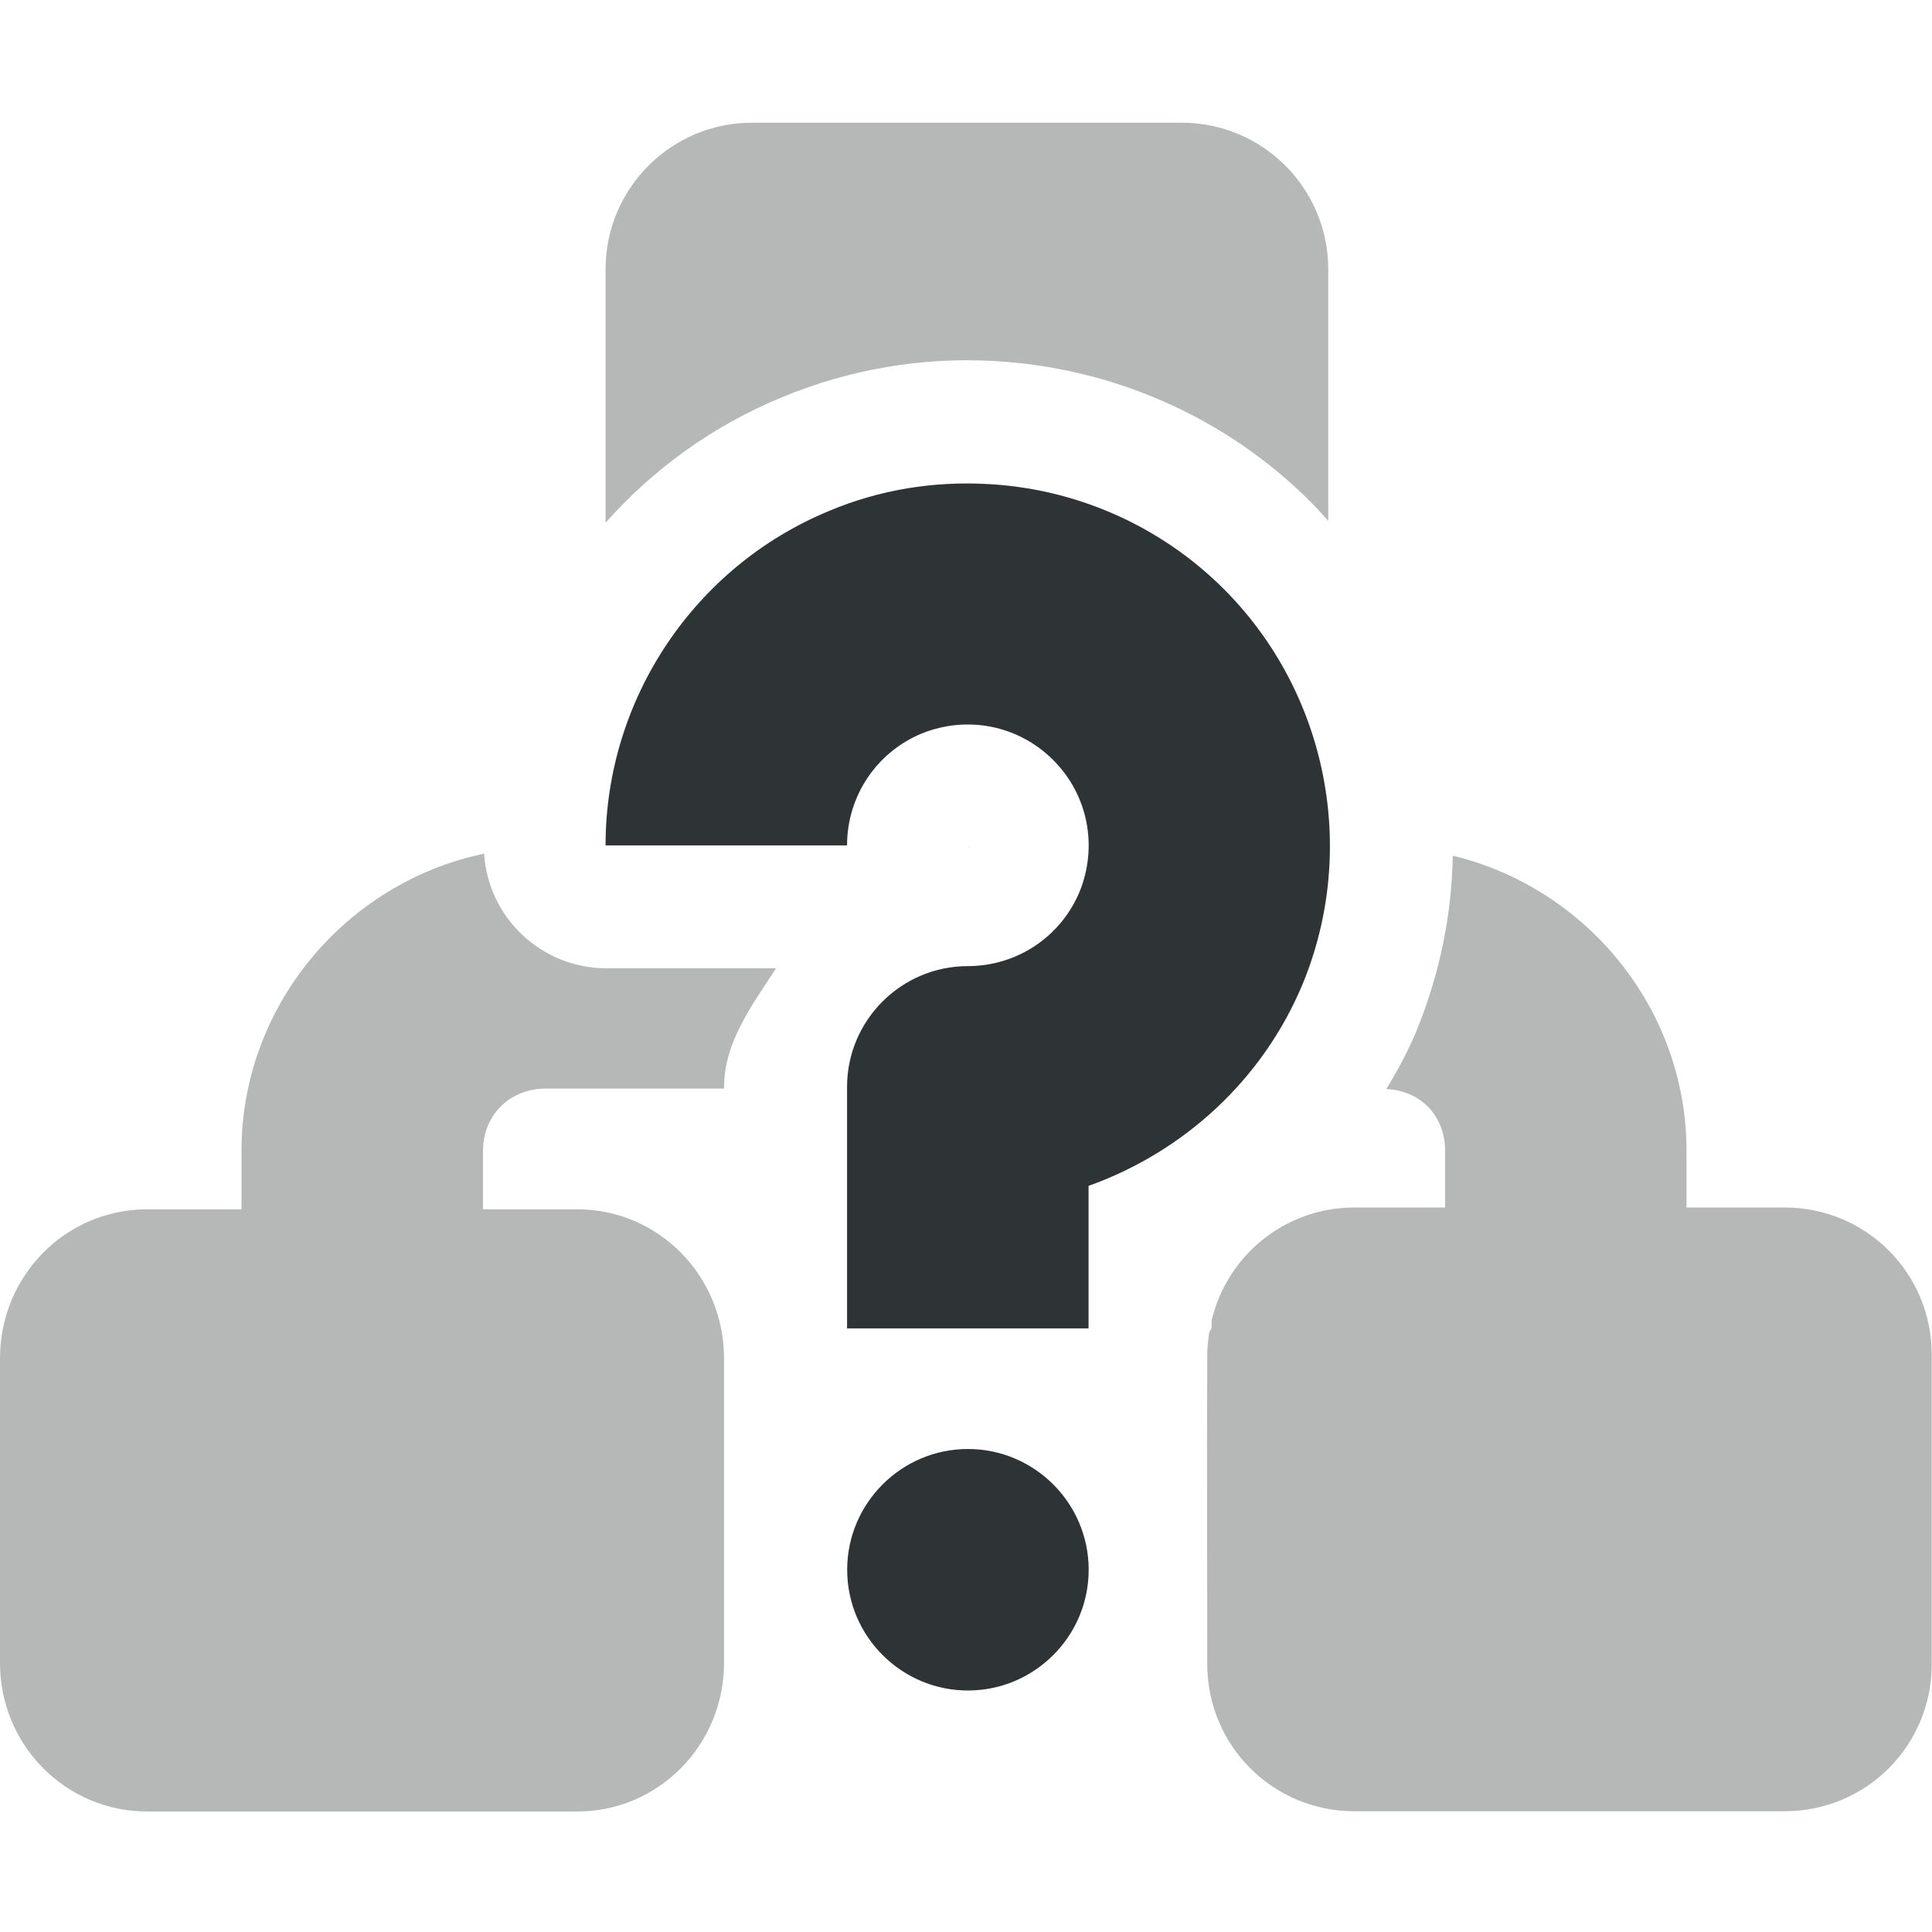 <?xml version="1.0" encoding="UTF-8"?>
<svg height="16px" viewBox="0 0 16 16" width="16px" xmlns="http://www.w3.org/2000/svg">
    <g fill="#2e3436">
        <path d="m 6.23 1.016 c -0.672 0 -1.215 0.543 -1.215 1.215 v 2.098 c 0.395 -0.445 0.891 -0.805 1.461 -1.039 c 0.562 -0.234 1.16 -0.332 1.742 -0.301 c 0.977 0.051 1.922 0.453 2.637 1.168 c 0.051 0.051 0.098 0.105 0.145 0.156 v -2.082 c 0 -0.672 -0.543 -1.215 -1.215 -1.215 z m 1.805 5.984 c -0.008 0.008 -0.012 0.012 -0.02 0.02 c 0.004 0 0.008 -0.004 0.008 0 c -0.004 0 0.012 -0.023 0.012 -0.02 z m -4.027 0.07 c -1.141 0.238 -2.008 1.258 -2.008 2.461 v 0.484 h -0.781 c -0.676 0 -1.219 0.551 -1.219 1.234 v 2.523 c 0 0.68 0.543 1.23 1.219 1.23 h 3.562 c 0.672 0 1.215 -0.551 1.215 -1.23 v -2.523 c 0 -0.684 -0.543 -1.234 -1.215 -1.234 h -0.781 v -0.484 c 0 -0.297 0.223 -0.516 0.52 -0.516 h 1.477 v -0.016 c 0 -0.367 0.23 -0.672 0.43 -0.98 h -1.41 c -0.535 -0.004 -0.973 -0.418 -1.008 -0.949 z m 8.023 0.016 c -0.008 0.492 -0.109 0.984 -0.301 1.453 c -0.07 0.168 -0.156 0.328 -0.25 0.48 c 0.285 0.012 0.488 0.223 0.488 0.512 v 0.469 h -0.75 c -0.578 0 -1.055 0.398 -1.184 0.934 v 0.066 c -0.008 0.012 -0.012 0.023 -0.02 0.035 c -0.008 0.062 -0.016 0.121 -0.016 0.184 c -0.004 0.887 0 1.781 0 2.562 c 0 0.676 0.543 1.219 1.219 1.219 h 3.562 c 0.676 0 1.219 -0.543 1.219 -1.219 v -2.562 c 0 -0.676 -0.543 -1.219 -1.219 -1.219 h -0.812 v -0.469 c 0 -1.18 -0.832 -2.18 -1.938 -2.445 z m 0 0" fill-opacity="0.35"/>
        <path d="m 8.168 4.008 c -0.438 -0.023 -0.883 0.047 -1.301 0.223 c -1.117 0.461 -1.852 1.559 -1.852 2.77 h 2 c 0 -0.406 0.242 -0.77 0.617 -0.926 c 0.375 -0.152 0.801 -0.07 1.09 0.219 c 0.289 0.289 0.371 0.715 0.219 1.09 c -0.156 0.375 -0.52 0.617 -0.926 0.617 c -0.551 0 -1 0.449 -1 1 v 2 h 2 v -1.18 c 0.785 -0.281 1.441 -0.875 1.773 -1.672 c 0.461 -1.117 0.203 -2.414 -0.652 -3.27 c -0.535 -0.535 -1.242 -0.836 -1.969 -0.871 z m -0.152 7.992 c -0.551 0 -1 0.449 -1 1 s 0.449 1 1 1 s 1 -0.449 1 -1 s -0.449 -1 -1 -1 z m 0 0"/>
    </g>
</svg>
